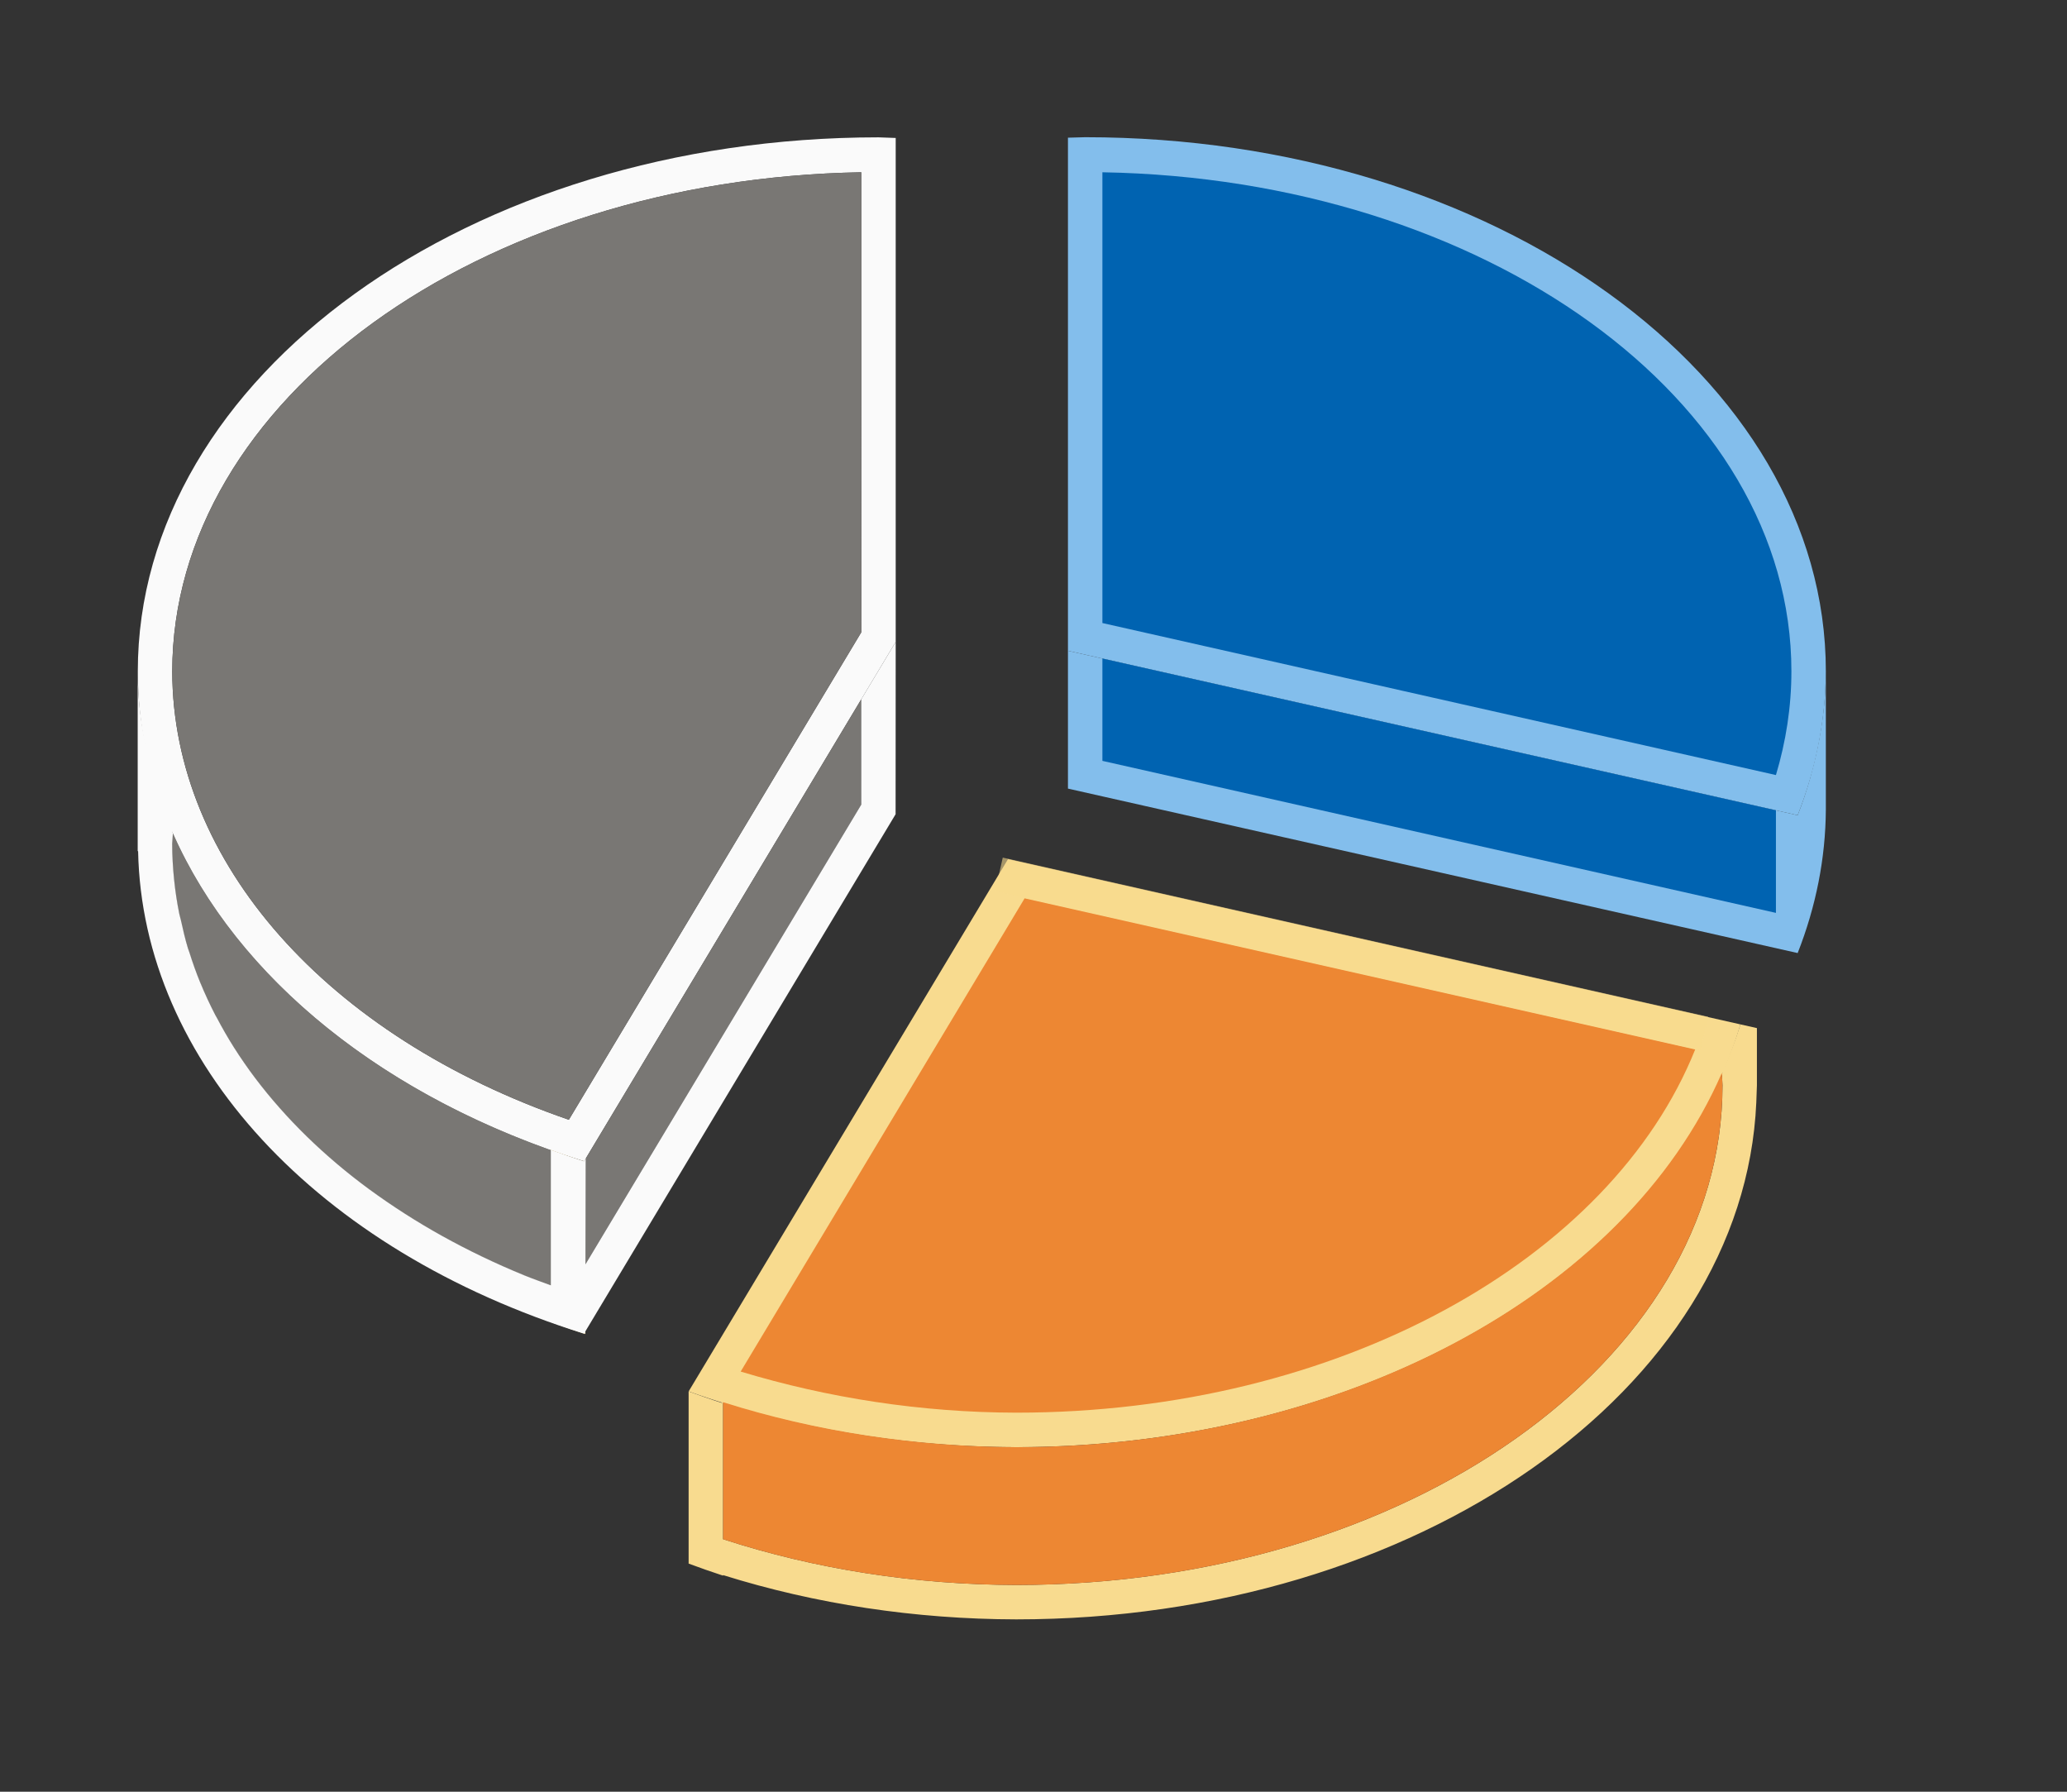 <svg height="52" viewBox="0 0 60 52" width="60" xmlns="http://www.w3.org/2000/svg"><rect x="0" y="0" width="60" height="52" fill="#333333" stroke="none"/><path d="m50.52 29.73c-.144.461-.318.917-.52 1.367v.037c-.006.013-.01.026-.016.039.007.109.012.217.016.326 0 8.008-9.178 14.5-20.5 14.5-2.938-.006-5.841-.459-8.51-1.328v-3.973-.004-.037l-.02.031-.016.027c-.329-.103-.646-.219-.965-.332v4.996c.329.123.663.239 1 .35v-.016c2.686.842 5.581 1.279 8.51 1.285 11.641 0 21.115-6.672 21.482-15l.018-.5v-1.66zm-8.271 9.23c-.025.014-.051.028-.076.041.026-.013.051-.027.076-.041zm-1.309.643c-.084.038-.169.078-.254.115.085-.038.169-.077.254-.115zm-1.445.604c-.104.039-.21.077-.314.115.105-.038.21-.076.314-.115zm-1.537.529c-.111.034-.224.067-.336.1.112-.033.225-.065.336-.1zm-1.607.445c-.111.027-.224.05-.336.076.112-.026.225-.049.336-.076zm-1.629.348c-.165.03-.334.051-.5.078.166-.027.335-.048.5-.078zm-1.689.256c-.264.032-.533.05-.801.074.267-.025.536-.042.801-.074zm-1.727.156c-.596.036-1.198.058-1.805.059.607-.001 1.208-.022 1.805-.059z" fill="#f8db8f"/><path d="m5.021 24.182c-.009.102-.016.203-.021.305.005 5.391 4.238 10.335 10.99 12.836v-3.955h.031c-5.314-1.885-9.248-5.222-11-9.186z" fill="#797774"/><path d="m29.26 24.934-9.27 15.447a21.5 15.5 0 0 0 9.51 1.619 21.5 15.5 0 0 0 21.02-12.27z" fill="#f8db8f"/><path d="m29.742 26.072-8.242 13.734c2.529.766 5.242 1.188 8 1.193 9.379 0 17.269-4.46 19.707-10.541z" fill="#ed8733"/><path d="m17.881-54.889h1v21h-1z" fill="#f8db8f" opacity=".584" transform="matrix(-.22 .975 -.975 -.22 0 0)"/><path d="m25.5 3.986c-11.874 0-21.5 6.94-21.5 15.5.004 6.177 5.093 11.762 12.955 14.217l9.045-15.074v-14.625c-.167-.007-.333-.013-.5-.018zm-.5 1.014v13.352l-8.488 14.146c-7.034-2.427-11.501-7.476-11.512-13.012.007-7.867 8.881-14.294 20-14.486z" fill="#fafafa"/><path d="m25 5c-11.119.192-19.993 6.62-20 14.486.011 5.536 4.477 10.584 11.512 13.012l8.488-14.146z" fill="#797774"/><path d="m31.5 3.982c-.167.003-.333.008-.5.014v1 12.879 1.012l21.182 4.773c.536-1.359.811-2.765.818-4.178 0-8.56-9.626-15.5-21.5-15.5z" fill="#83beec"/><path d="m32 5v13.082l19.551 4.412c.291-.972.449-1.978.449-3.012 0-7.889-8.912-14.293-20-14.482z" fill="#0063b1"/><path d="m15.99 33.371v4.996a21.5 15.5 0 0 0 1 .35v-5.072l-.035.059c-.329-.103-.646-.219-.965-.332z" fill="#f8db8f"/><path d="m49.982 31.137c-2.807 6.456-11.098 10.853-20.482 10.863-2.93-.012-5.826-.456-8.51-1.305v3.977c2.669.869 5.571 1.322 8.51 1.328 11.322 0 20.5-6.492 20.5-14.5-.004-.121-.01-.242-.018-.363z" fill="#ed8733"/><path d="m25 20.295-8.045 13.408c-5.798-1.81-10.081-5.326-11.936-9.523-.004.103-.019.203-.02.307.011 5.536 4.477 10.584 11.512 13.012l8.488-14.146z" fill="#797774"/><path d="m26 18.629-1 1.666v3.057l-8.006 13.342.006-3.094c0.0.001-.046.103-.045.104-.329-.103-.646-.219-.965-.332v3.932c-.257-.095-.518-.187-.768-.289-.838-.343-1.634-.726-2.385-1.143-.375-.208-.74-.427-1.092-.652-.349-.224-.686-.454-1.012-.693-.004-.003-.008-.005-.012-.008-.654-.481-1.258-.993-1.811-1.531-.277-.27-.539-.546-.789-.828s-.487-.571-.709-.865-.428-.592-.621-.896c-.18-.284-.346-.574-.5-.867-.013-.024-.028-.048-.041-.072-.159-.308-.304-.62-.434-.936-.001-.003-.003-.005-.004-.008-.12-.292-.224-.587-.318-.885-.011-.035-.026-.07-.037-.105-.083-.274-.148-.552-.209-.83-.013-.058-.031-.114-.043-.172-.067-.332-.118-.667-.152-1.004-.035-.342-.054-.685-.055-1.031.006-.102.013-.203.021-.305-0-.001-.002-.001-.002-.002-.008-.017-.012-.035-.02-.053v-.232c-.648-1.404-.999-2.887-1-4.408v5 .213h.012c.12 6.091 5.173 11.578 12.943 14.004l.008-.012c.009.003.018.007.027.01v-.057l9.01-15.016zm-9 14.971c-0-0.0.004-.002.004-.002l-.004-.002zm-11.293-8.09c.032.055.065.109.098.164-.033-.055-.065-.109-.098-.164z" fill="#fafafa"/><path d="m31 18.887v2.988 1.012l21.182 4.773c.533-1.354.809-2.753.818-4.16 0-.006-0-.012 0-.018v-3.982c-.004.659-.073 1.315-.193 1.967-.061.332-.139.662-.229.99-.011.04-.02.079-.031.119-.104.364-.224.726-.365 1.084l-.631-.143z" fill="#83beec"/><path d="m32 19.111v2.971l19.551 4.412v-2.977z" fill="#0063b1"/></svg>